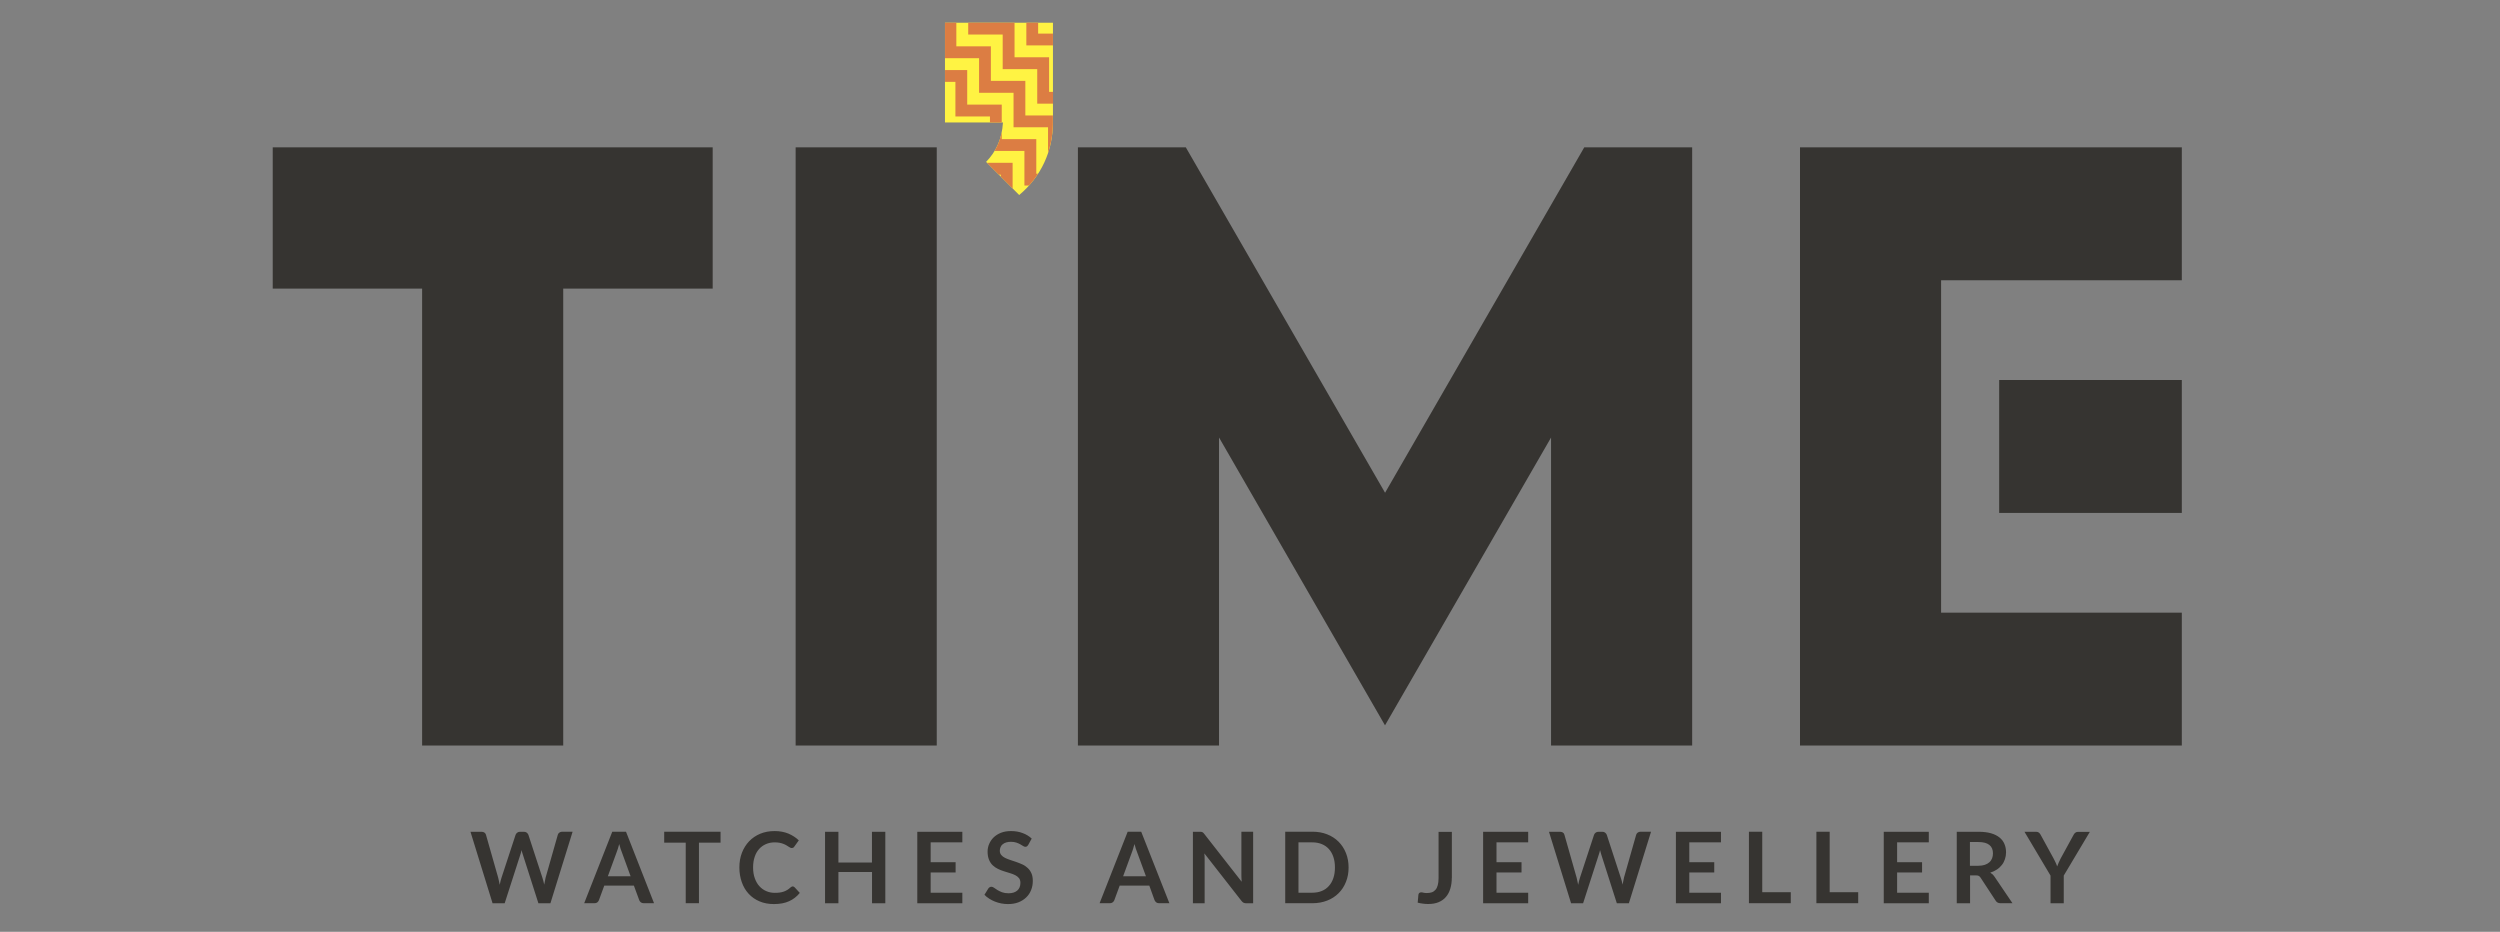<svg width="110" height="41" viewBox="0 0 110 41" fill="none" xmlns="http://www.w3.org/2000/svg">
<rect x="0" y="0" width="110" height="41" fill="#808080" stroke="none"/>
<path fill-rule="evenodd" clip-rule="evenodd" d="M60.94 31.915L53.637 19.25V32.803H47.428V6.484H52.176L60.943 21.681L69.707 6.484H74.455V32.803H68.246V19.253L60.94 31.915ZM25.194 36.598L24.218 39.745H23.69L23.004 37.597C22.985 37.546 22.966 37.48 22.95 37.405C22.941 37.442 22.931 37.474 22.925 37.508C22.916 37.54 22.906 37.572 22.897 37.597L22.205 39.745H21.673L20.701 36.598H21.188C21.239 36.598 21.283 36.611 21.314 36.633C21.349 36.655 21.371 36.69 21.383 36.731L21.918 38.611C21.928 38.658 21.94 38.709 21.953 38.762C21.962 38.816 21.975 38.876 21.988 38.932C22 38.872 22.013 38.816 22.025 38.762C22.041 38.709 22.054 38.658 22.069 38.611L22.686 36.731C22.699 36.696 22.721 36.668 22.755 36.639C22.79 36.611 22.831 36.598 22.881 36.598H23.051C23.101 36.598 23.145 36.611 23.177 36.636C23.208 36.661 23.234 36.693 23.249 36.731L23.863 38.611C23.894 38.699 23.919 38.803 23.945 38.923C23.964 38.809 23.986 38.705 24.008 38.611L24.543 36.731C24.552 36.696 24.571 36.664 24.609 36.636C24.643 36.611 24.687 36.595 24.735 36.595H25.194V36.598ZM27.746 38.554L27.365 37.508C27.346 37.461 27.327 37.408 27.305 37.345C27.287 37.282 27.264 37.212 27.246 37.137C27.227 37.209 27.208 37.279 27.186 37.345C27.164 37.411 27.145 37.464 27.126 37.515L26.745 38.557H27.746V38.554ZM28.778 39.742H28.325C28.274 39.742 28.234 39.729 28.199 39.704C28.168 39.679 28.142 39.647 28.127 39.609L27.891 38.967H26.588L26.352 39.609C26.339 39.644 26.317 39.672 26.286 39.701C26.251 39.729 26.21 39.742 26.16 39.742H25.704L26.94 36.595H27.544L28.778 39.742ZM31.701 37.077H30.754V39.742H30.172V37.077H29.225V36.595H31.704V37.077H31.701ZM34.876 39.002C34.908 39.002 34.936 39.014 34.961 39.039L35.191 39.288C35.062 39.446 34.908 39.569 34.719 39.654C34.533 39.739 34.31 39.779 34.049 39.779C33.816 39.779 33.605 39.739 33.419 39.66C33.234 39.581 33.073 39.471 32.941 39.326C32.809 39.184 32.708 39.014 32.639 38.816C32.57 38.62 32.532 38.403 32.532 38.17C32.532 37.934 32.57 37.716 32.645 37.521C32.721 37.326 32.828 37.156 32.963 37.014C33.102 36.872 33.262 36.762 33.454 36.683C33.643 36.605 33.853 36.567 34.083 36.567C34.313 36.567 34.514 36.605 34.694 36.68C34.87 36.756 35.021 36.853 35.147 36.976L34.952 37.247C34.942 37.266 34.926 37.282 34.908 37.294C34.889 37.307 34.864 37.313 34.832 37.313C34.81 37.313 34.788 37.307 34.766 37.294C34.744 37.282 34.719 37.266 34.691 37.25C34.662 37.231 34.631 37.212 34.596 37.19C34.562 37.168 34.517 37.15 34.47 37.131C34.423 37.112 34.366 37.096 34.307 37.083C34.244 37.071 34.171 37.064 34.086 37.064C33.945 37.064 33.819 37.09 33.703 37.14C33.586 37.19 33.485 37.263 33.4 37.357C33.316 37.452 33.249 37.568 33.205 37.704C33.158 37.842 33.136 37.997 33.136 38.173C33.136 38.349 33.161 38.507 33.212 38.646C33.262 38.784 33.328 38.901 33.413 38.992C33.498 39.087 33.599 39.159 33.715 39.209C33.831 39.26 33.954 39.285 34.09 39.285C34.168 39.285 34.241 39.282 34.307 39.272C34.37 39.263 34.429 39.25 34.483 39.231C34.536 39.212 34.59 39.187 34.637 39.159C34.684 39.131 34.735 39.093 34.782 39.049C34.797 39.036 34.81 39.027 34.829 39.017C34.845 39.005 34.861 39.002 34.876 39.002ZM38.954 36.598V39.745H38.369V38.368H36.89V39.745H36.302V36.598H36.89V37.953H38.366V36.598H38.954ZM40.949 37.064V37.937H42.047V38.387H40.949V39.279H42.343V39.745H40.361V36.598H42.343V37.064H40.949V37.064ZM45.244 37.172C45.225 37.2 45.207 37.225 45.188 37.238C45.169 37.25 45.144 37.26 45.115 37.26C45.087 37.26 45.053 37.247 45.018 37.225C44.983 37.203 44.939 37.178 44.892 37.15C44.842 37.121 44.785 37.096 44.719 37.074C44.653 37.052 44.574 37.039 44.483 37.039C44.401 37.039 44.332 37.049 44.269 37.068C44.209 37.087 44.156 37.115 44.115 37.15C44.074 37.184 44.042 37.225 44.023 37.276C44.002 37.323 43.992 37.379 43.992 37.436C43.992 37.508 44.014 37.572 44.055 37.619C44.096 37.669 44.149 37.71 44.219 37.745C44.288 37.779 44.363 37.811 44.452 37.839C44.54 37.868 44.628 37.896 44.719 37.928C44.81 37.959 44.898 37.997 44.986 38.035C45.075 38.075 45.15 38.129 45.219 38.192C45.288 38.255 45.342 38.334 45.383 38.425C45.424 38.517 45.443 38.627 45.443 38.759C45.443 38.901 45.421 39.033 45.37 39.159C45.323 39.282 45.251 39.392 45.156 39.483C45.062 39.575 44.949 39.647 44.813 39.701C44.678 39.754 44.524 39.779 44.351 39.779C44.25 39.779 44.153 39.77 44.055 39.751C43.957 39.732 43.866 39.704 43.775 39.669C43.687 39.635 43.602 39.59 43.523 39.54C43.444 39.49 43.375 39.433 43.316 39.37L43.489 39.09C43.504 39.068 43.523 39.052 43.545 39.039C43.567 39.024 43.592 39.017 43.621 39.017C43.658 39.017 43.696 39.033 43.737 39.061C43.778 39.09 43.828 39.124 43.888 39.162C43.948 39.197 44.014 39.231 44.093 39.26C44.171 39.288 44.263 39.304 44.373 39.304C44.54 39.304 44.669 39.263 44.76 39.184C44.851 39.105 44.898 38.992 44.898 38.844C44.898 38.762 44.876 38.693 44.839 38.642C44.798 38.589 44.741 38.545 44.675 38.51C44.606 38.475 44.53 38.444 44.442 38.419C44.354 38.394 44.266 38.368 44.178 38.337C44.087 38.309 43.998 38.274 43.913 38.233C43.828 38.192 43.75 38.139 43.681 38.075C43.611 38.009 43.558 37.928 43.517 37.83C43.476 37.732 43.454 37.612 43.454 37.468C43.454 37.354 43.476 37.241 43.523 37.134C43.57 37.027 43.633 36.929 43.721 36.844C43.81 36.759 43.916 36.693 44.042 36.642C44.171 36.592 44.316 36.567 44.483 36.567C44.669 36.567 44.839 36.595 44.996 36.655C45.153 36.712 45.285 36.794 45.395 36.898L45.244 37.172ZM50.421 38.554L50.037 37.508C50.018 37.461 49.999 37.408 49.977 37.345C49.958 37.282 49.936 37.212 49.917 37.137C49.898 37.209 49.88 37.279 49.857 37.345C49.839 37.411 49.816 37.464 49.798 37.515L49.417 38.557H50.421V38.554ZM51.453 39.742H51C50.949 39.742 50.908 39.729 50.874 39.704C50.842 39.679 50.82 39.647 50.801 39.609L50.569 38.967H49.266L49.03 39.609C49.017 39.644 48.995 39.672 48.961 39.701C48.926 39.729 48.885 39.742 48.838 39.742H48.382L49.618 36.595H50.213L51.453 39.742ZM55.138 36.598V39.745H54.839C54.791 39.745 54.754 39.735 54.722 39.723C54.691 39.707 54.659 39.682 54.631 39.647L52.992 37.55C53.001 37.644 53.004 37.732 53.004 37.814V39.745H52.488V36.598H52.793C52.818 36.598 52.84 36.598 52.856 36.601C52.875 36.605 52.891 36.608 52.903 36.614C52.919 36.62 52.932 36.63 52.944 36.642C52.957 36.655 52.973 36.671 52.988 36.693L54.634 38.797C54.631 38.746 54.625 38.696 54.625 38.646C54.621 38.595 54.621 38.551 54.621 38.507V36.595H55.138V36.598ZM59.338 38.17C59.338 38.4 59.3 38.611 59.222 38.803C59.146 38.995 59.039 39.162 58.898 39.301C58.759 39.439 58.593 39.55 58.398 39.625C58.202 39.701 57.985 39.742 57.746 39.742H56.55V36.595H57.746C57.985 36.595 58.202 36.633 58.398 36.712C58.593 36.787 58.759 36.898 58.898 37.036C59.036 37.175 59.146 37.342 59.222 37.534C59.3 37.729 59.338 37.94 59.338 38.17ZM58.737 38.17C58.737 37.997 58.715 37.842 58.668 37.704C58.621 37.565 58.555 37.452 58.47 37.357C58.385 37.263 58.281 37.19 58.158 37.14C58.036 37.09 57.897 37.064 57.743 37.064H57.133V39.279H57.743C57.897 39.279 58.036 39.254 58.158 39.203C58.281 39.153 58.385 39.08 58.47 38.983C58.558 38.888 58.621 38.772 58.668 38.636C58.715 38.498 58.737 38.343 58.737 38.17ZM63.879 38.623C63.879 38.8 63.857 38.961 63.813 39.102C63.772 39.244 63.706 39.367 63.618 39.468C63.533 39.569 63.423 39.644 63.294 39.698C63.165 39.751 63.014 39.776 62.844 39.776C62.765 39.776 62.69 39.773 62.614 39.761C62.538 39.751 62.46 39.739 62.378 39.717C62.381 39.66 62.387 39.6 62.394 39.543C62.4 39.487 62.403 39.427 62.409 39.37C62.413 39.339 62.425 39.313 62.447 39.291C62.469 39.272 62.498 39.263 62.535 39.263C62.56 39.263 62.592 39.266 62.633 39.279C62.674 39.288 62.721 39.294 62.784 39.294C62.866 39.294 62.938 39.282 63.004 39.26C63.067 39.238 63.121 39.197 63.165 39.146C63.209 39.096 63.24 39.027 63.262 38.945C63.284 38.86 63.297 38.762 63.297 38.642V36.601H63.882V38.623H63.879ZM65.846 37.064V37.937H66.947V38.387H65.846V39.279H67.24V39.745H65.257V36.598H67.24V37.064H65.846V37.064ZM72.645 36.598L71.67 39.745H71.141L70.455 37.597C70.437 37.546 70.421 37.48 70.402 37.405C70.392 37.442 70.386 37.474 70.377 37.508C70.367 37.54 70.358 37.572 70.349 37.597L69.656 39.745H69.128L68.155 36.598H68.643C68.693 36.598 68.737 36.611 68.769 36.633C68.803 36.655 68.826 36.69 68.835 36.731L69.37 38.611C69.382 38.658 69.392 38.709 69.404 38.762C69.414 38.816 69.427 38.876 69.439 38.932C69.448 38.872 69.464 38.816 69.477 38.762C69.489 38.709 69.505 38.658 69.521 38.611L70.138 36.731C70.15 36.696 70.172 36.668 70.207 36.639C70.242 36.611 70.282 36.598 70.333 36.598H70.503C70.553 36.598 70.594 36.611 70.625 36.636C70.657 36.661 70.682 36.693 70.698 36.731L71.311 38.611C71.343 38.699 71.371 38.803 71.393 38.923C71.412 38.809 71.434 38.705 71.456 38.611L71.991 36.731C72 36.696 72.022 36.664 72.057 36.636C72.092 36.611 72.136 36.595 72.183 36.595H72.645V36.598ZM74.329 37.064V37.937H75.427V38.387H74.329V39.279H75.723V39.745H73.74V36.598H75.723V37.064H74.329V37.064ZM78.794 39.26V39.742H76.953V36.595H77.539V39.257H78.794V39.26ZM81.761 39.26V39.742H79.921V36.595H80.506V39.257H81.761V39.26ZM83.473 37.064V37.937H84.571V38.387H83.473V39.279H84.867V39.745H82.885V36.598H84.867V37.064H83.473V37.064ZM87.045 38.094C87.155 38.094 87.249 38.079 87.331 38.053C87.413 38.025 87.479 37.987 87.532 37.94C87.586 37.893 87.624 37.833 87.652 37.767C87.677 37.701 87.69 37.628 87.69 37.546C87.69 37.386 87.639 37.263 87.532 37.178C87.428 37.093 87.265 37.049 87.051 37.049H86.677V38.094H87.045V38.094ZM88.549 39.742H88.023C87.922 39.742 87.85 39.701 87.806 39.625L87.145 38.617C87.12 38.579 87.095 38.554 87.064 38.538C87.035 38.523 86.988 38.517 86.931 38.517H86.683V39.745H86.097V36.598H87.057C87.271 36.598 87.454 36.62 87.605 36.664C87.759 36.709 87.882 36.772 87.979 36.85C88.077 36.929 88.149 37.023 88.196 37.137C88.243 37.247 88.266 37.37 88.266 37.502C88.266 37.609 88.25 37.707 88.218 37.801C88.187 37.896 88.143 37.981 88.083 38.057C88.023 38.132 87.951 38.202 87.866 38.258C87.781 38.315 87.68 38.362 87.57 38.397C87.608 38.419 87.642 38.444 87.674 38.472C87.705 38.504 87.734 38.538 87.762 38.579L88.549 39.742ZM90.805 38.526V39.745H90.223V38.526L89.077 36.598H89.59C89.641 36.598 89.681 36.611 89.713 36.636C89.744 36.661 89.766 36.693 89.788 36.731L90.361 37.779C90.396 37.842 90.424 37.899 90.449 37.956C90.475 38.009 90.496 38.066 90.515 38.123C90.534 38.066 90.556 38.013 90.582 37.956C90.607 37.899 90.635 37.842 90.666 37.779L91.239 36.731C91.255 36.699 91.277 36.668 91.311 36.642C91.343 36.614 91.384 36.601 91.434 36.601H91.953L90.805 38.526ZM41.217 6.484V32.803H35.008V6.484H41.217ZM12 6.484H31.358V12.698H24.782V32.803H18.573V12.698H12V6.484ZM85.408 12.333V26.957H96V27.231V32.803H85.408H79.2V6.484H96V12.333H85.408V12.333ZM87.963 22.57H96V16.72H87.963V22.57Z" fill="#363431"/>
<path fill-rule="evenodd" clip-rule="evenodd" d="M41.582 1H46.33V5.388C46.33 6.647 45.808 7.772 44.845 8.581L43.388 7.123C43.828 6.673 44.087 6.109 44.131 5.388H41.579V1H41.582Z" fill="#FFF343"/>
<path fill-rule="evenodd" clip-rule="evenodd" d="M41.581 1H42.079V1.041V2.039H43.079H43.599V2.559V3.558H44.596H45.115V4.077V5.079H46.113H46.327V5.384C46.327 5.854 46.254 6.304 46.113 6.726V6.6V5.599H45.115H44.596V5.079V4.084H43.599H43.079V3.561V2.562H42.079H41.581V1V1ZM42.601 1H43.12H44.121H44.64V1.52V2.521H45.641H46.16V3.041V4.043H46.333V4.562H46.16H45.638V4.043V3.041H44.637H44.118V2.521V1.52H43.12H42.601V1ZM45.159 1H45.678V1.479H46.33V1.998H45.678H45.159V1.479V1ZM45.675 7.643C45.559 7.825 45.424 7.999 45.276 8.162H45.074V7.643V6.641H44.077H43.762C43.91 6.395 44.017 6.121 44.077 5.816V6.121H45.078H45.597V6.641V7.643H45.675ZM44.555 8.292L44.036 7.772V7.684H43.948L43.429 7.164H44.036H44.555V7.684V8.292ZM44.077 5.388H43.558V5.123H42.557H42.038V4.603V3.602H41.581V3.082H42.038H42.557V3.602V4.603H43.558H44.077V5.123V5.388Z" fill="#DC7D43"/>
</svg>
